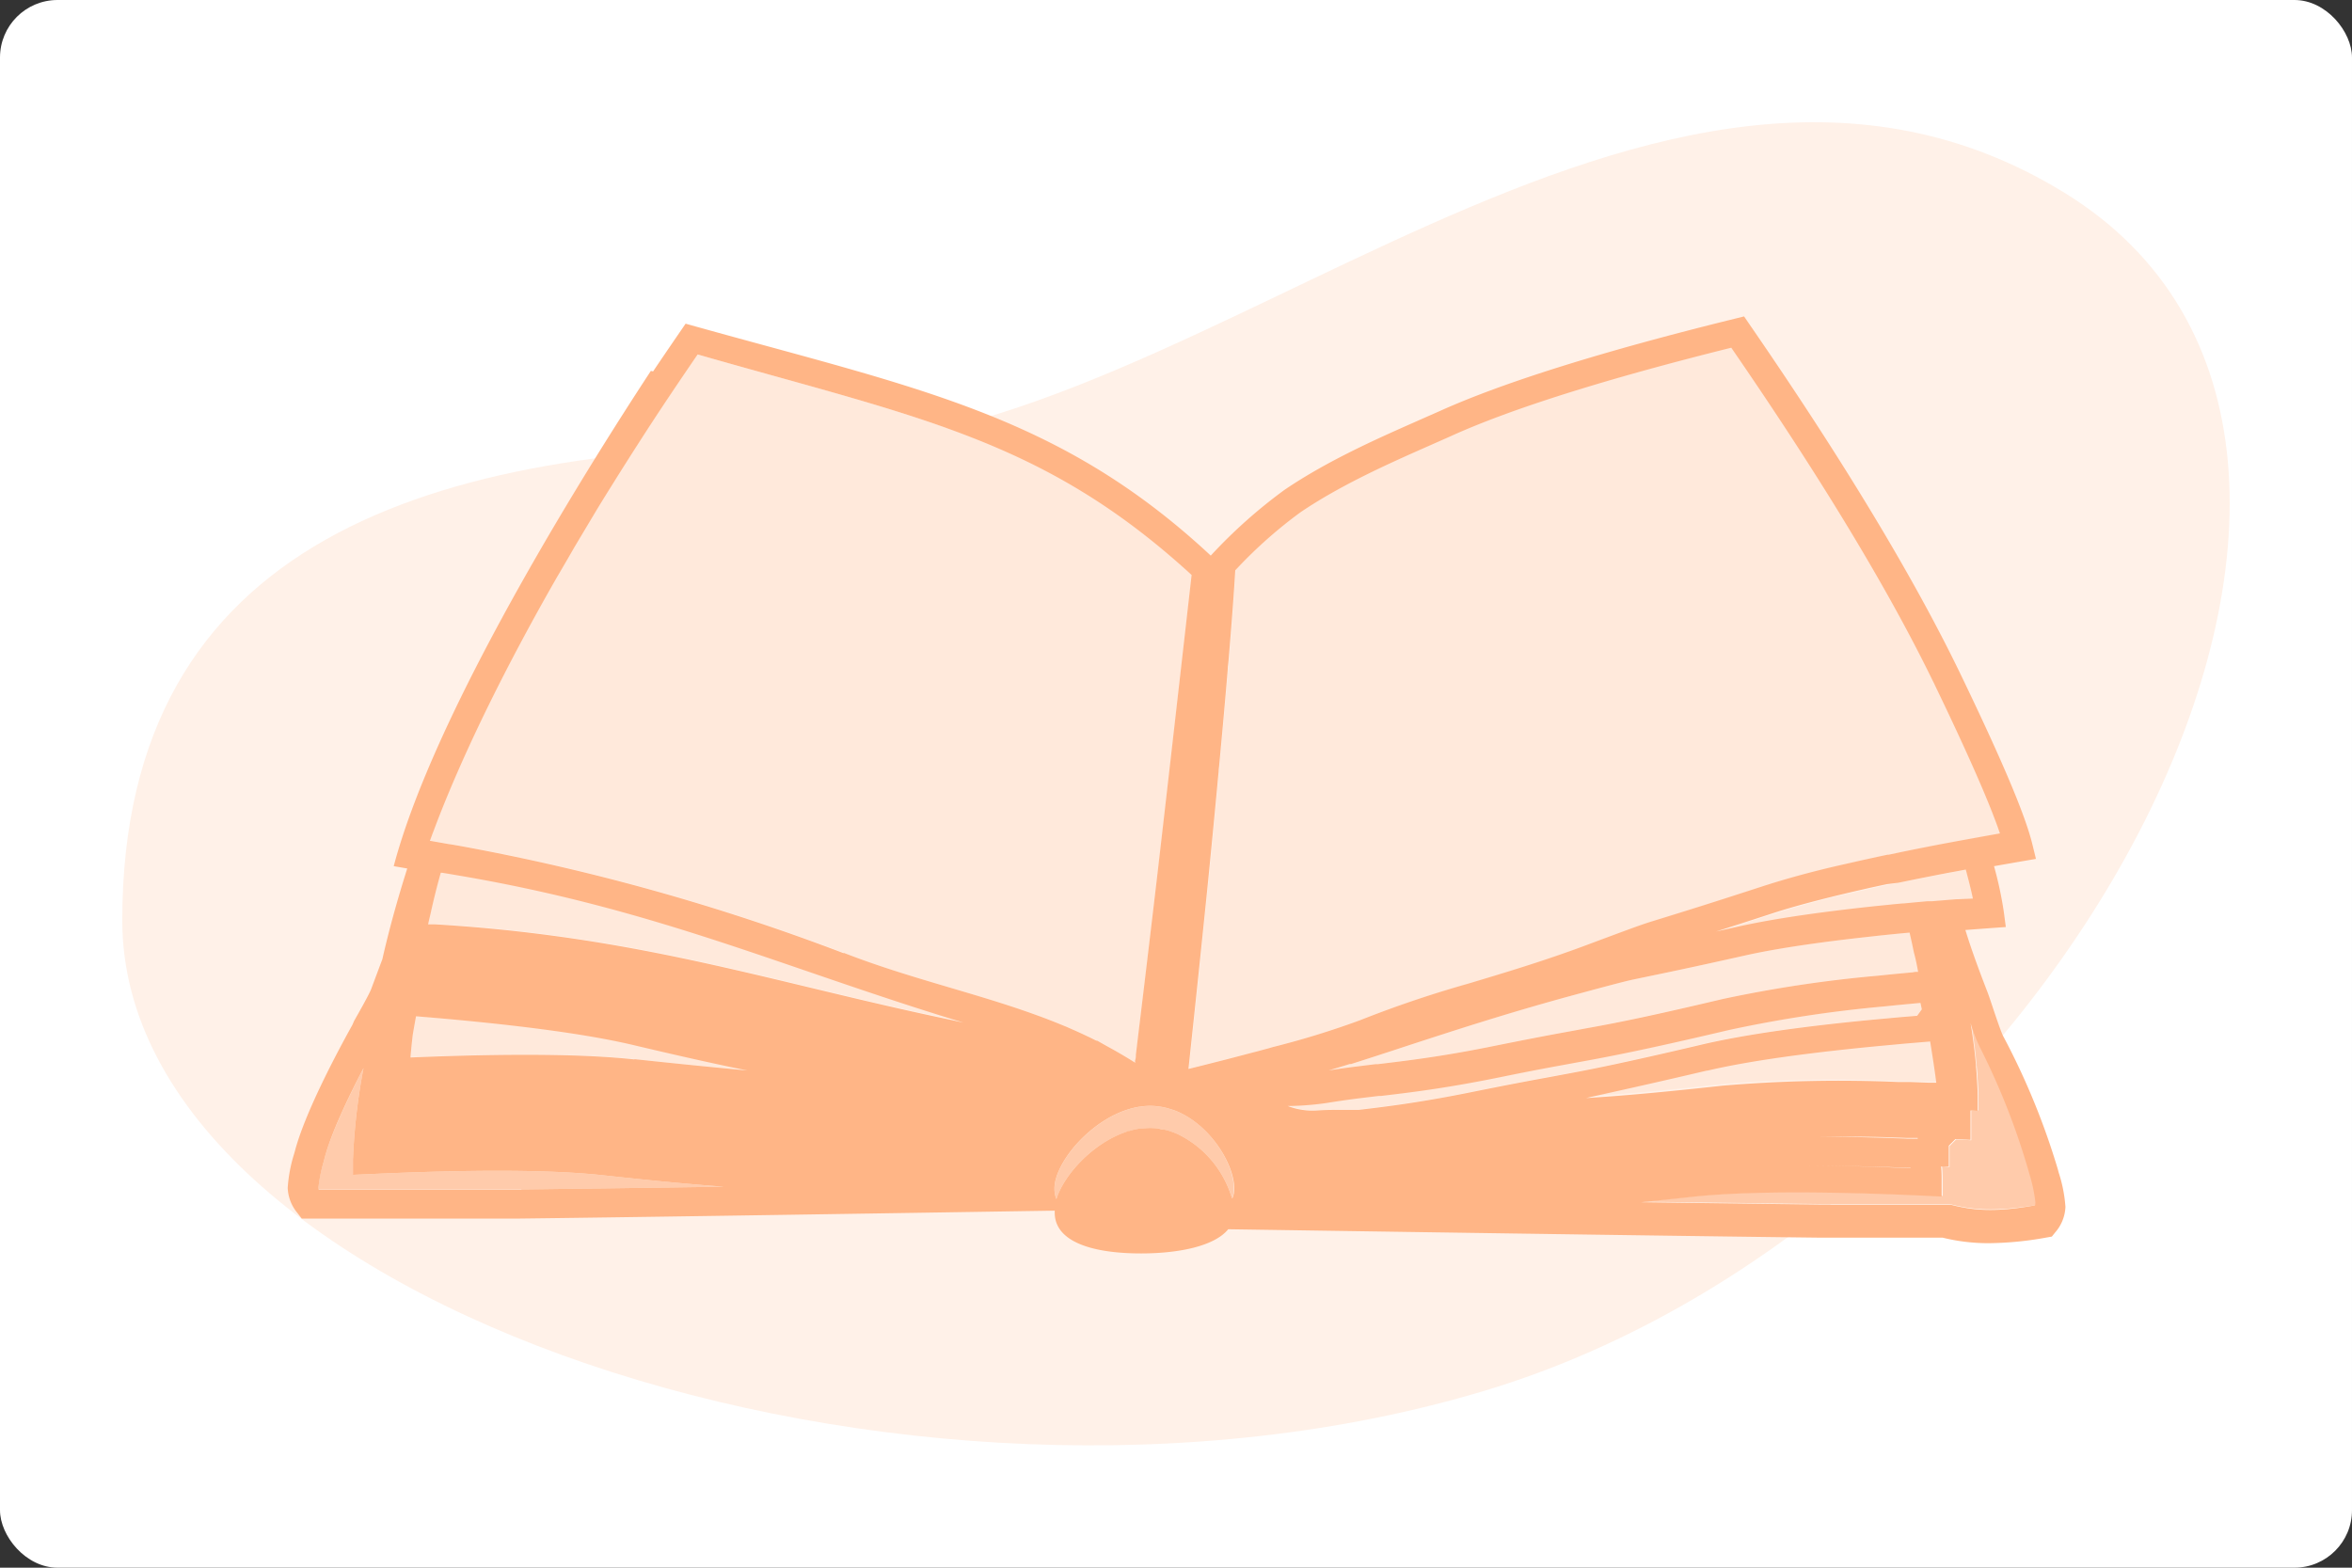 <svg xmlns="http://www.w3.org/2000/svg" xmlns:xlink="http://www.w3.org/1999/xlink" viewBox="0 0 327 218">
  <rect x="0" y="0" width="327" height="218" fill="#333333" stroke="none"/>
  <defs>
    <symbol id="Backdrop" data-name="Backdrop" viewBox="0 0 327 218">
      <rect id="Backdrop-3" data-name="Backdrop" width="327" height="218" rx="8" fill="#fff"/>
    </symbol>
    <symbol id="Book" data-name="Book" viewBox="0 0 247.14 129">
      <g id="Shade_2" data-name="Shade 2">
        <path id="Shade_3" data-name="Shade 3" d="M123.5,109.4c-.27-.11-.56-.19-.84-.28a9.5,9.5,0,0,0-2.73-.42c-6.69,0-13.32,7.32-13.32,11.39a3.87,3.87,0,0,0,.27,1.46c1-3.34,5-7.69,9.65-9.25h0c.16-.06.32-.1.48-.15l.51-.14.45-.1.61-.1.36,0a8.22,8.22,0,0,1,1-.06,8.94,8.94,0,0,1,1,.06c.24,0,.47.07.71.12l.26.05a6.63,6.63,0,0,1,.9.25h0c.31.11.61.22.91.35a14.33,14.33,0,0,1,7.57,8.84,3.39,3.39,0,0,0,.25-1.28C131.61,116.78,128.32,111.33,123.5,109.4Z" fill="#ffcbab"/>
        <path id="Shade_3-2" data-name="Shade 3" d="M11.16,118.1l-2.09.09V116.1a84.5,84.5,0,0,1,1.47-12.61c-2,3.88-4.53,9-5.42,12.43l-.12.46a19.76,19.76,0,0,0-.74,3.56.81.81,0,0,0,0,.26H21c3.56,0,7.59,0,11.5,0,6.42-.08,15.84-.2,28.15-.38-3.51-.25-8.27-.65-16.78-1.57C36.77,117.48,25.77,117.43,11.16,118.1Z" fill="#ffcbab"/>
        <path id="Shade_3-3" data-name="Shade 3" d="M242.32,118.3l-.12-.46a96.44,96.44,0,0,0-6.87-17.28,25,25,0,0,1-1.27-3.32,74.38,74.38,0,0,1,1,10v2.1l-1,0c0,.61,0,1.17,0,1.67v2.41l-2.11-.1-.91.91c0,.4,0,.77,0,1.11v1.76L230,117c.05.73.07,1.38.07,2v2.09L228,121c-14.6-.66-25.61-.61-32.7.15-2.7.3-5,.53-7,.73l25.17.33c3.23,0,6.47,0,9.61,0h8l.22.06c3,.76,6.06,1,11.68.11a1.08,1.08,0,0,0,.14-.47A20.39,20.39,0,0,0,242.32,118.3Z" fill="#ffcbab"/>
        <path id="Shade_2-2" data-name="Shade 2" d="M22.63,76.72l-.36-.06-.81-.13-.19,0c-.55,1.94-1,3.79-1.41,5.59-.12.5-.25,1-.35,1.51l.44,0,.44,0h.11c5.72.34,11,.86,16,1.52,12.73,1.67,23.61,4.22,35.06,6.94,6.56,1.56,13.31,3.18,20.71,4.71l1.66.33C69.05,89.69,51.42,81.54,23.63,76.89Z" fill="#ffe9db"/>
        <path id="Shade_2-3" data-name="Shade 2" d="M108.3,97.8l.68.3c1.16.5,2.31,1,3.45,1.6l.12,0,.17.09q.9.47,1.8,1c1,.55,2,1.13,3,1.75.11.07.23.13.34.21,0-.14,0-.27,0-.4s.05-.48.08-.71c.07-.53.13-1.05.19-1.58q1.38-11.31,2.73-22.63c1-8.42,2.57-22.11,4.83-41.84C105.09,16.88,87.59,13.92,57,5.24c-2.65,3.74-5.41,7.81-8.2,12.09-1.2,1.85-2.41,3.73-3.61,5.64-.9,1.43-1.8,2.88-2.69,4.33s-1.82,3-2.73,4.53q-1.2,2-2.39,4.07c-6.69,11.58-12.74,23.45-16.7,33.76-.32.85-.66,1.7-.95,2.52l.11,0,2,.35.55.1h.08l.95.16.4.07A303.25,303.25,0,0,1,77.32,87.63c9.13,3.52,18.18,5.47,26.75,8.54,1.27.45,2.53.94,3.78,1.45Z" fill="#ffe9db"/>
        <path id="Shade_2-4" data-name="Shade 2" d="M164.07,91.92c5-1.49,10.65-3.16,16.41-5.29,5.35-2,7.12-2.63,8.7-3.15l2.55-.78c2.38-.73,5.83-1.78,13.33-4.2,3.09-1,6.92-2,11.45-3.06l2.18-.49,1.74-.38.65-.14,1.39-.29.15,0,1.91-.4.5-.1.74-.15.65-.13,2.05-.4,1.25-.24,2.44-.45,4-.72,1.92-.34c-1.38-4.07-4.34-10.77-9-20.32-.12-.26-.25-.52-.38-.77C222.41,37.37,213,22,200.76,4.24c-17.47,4.31-30.54,8.39-38.89,12.13-.92.42-1.92.85-3,1.32l-.14.06c-5.44,2.38-12.21,5.35-17.88,9.16a63.43,63.43,0,0,0-8.67,7.58l-.38.39c-.17,2.86-.48,7.09-.95,12.57,0,.38-.06.73-.1,1.12q-.48,5.73-1.19,13.21c0,.25,0,.51-.07.77-.06.67-.13,1.35-.19,2Q128.7,71,128,77.91c-.18,1.78-.37,3.59-.56,5.41q-1,9.78-2.15,20.25l2.15-.53,1.19-.3,1.52-.38.24-.06.62-.16,1.24-.32,2.07-.54.41-.1,1.8-.48.35-.09a119.38,119.38,0,0,0,12.25-3.73A157,157,0,0,1,164.07,91.92Z" fill="#ffe9db"/>
        <path id="Shade_2-5" data-name="Shade 2" d="M17.84,96.32q-.24,1.31-.45,2.52c-.14,1.18-.25,2.24-.32,3.15,13.74-.57,24.2-.48,31.14.27,7.74.83,12.29,1.24,15.7,1.49-3.38-.67-8-1.65-15.69-3.46C41.6,98.75,31.38,97.41,17.84,96.32Z" fill="#ffe9db"/>
        <path id="Shade_2-6" data-name="Shade 2" d="M225.56,84.82l-1.13.1-.71.07-2,.2-2,.22c-2.37.26-4.57.52-6.63.8-4.11.55-7.62,1.14-10.46,1.77-7.57,1.68-11,2.38-13.32,2.85l-2.41.5c-1.52.35-3.42.85-8.67,2.26-8.8,2.36-16.38,4.81-23.08,7-2.54.83-4.94,1.6-7.22,2.32l-.19,0c-.78.24-1.77.54-2.94.88,1.06-.16,2.16-.32,3.41-.48l.74-.09,2.37-.29.31,0c3.09-.37,6.47-.77,11-1.54,1.77-.3,3.71-.67,5.89-1.11,4.27-.87,7-1.37,9.72-1.85l2.57-.47c4.46-.82,9.16-1.78,18.78-4a179.53,179.53,0,0,1,21.58-3.21l1.86-.19,2.15-.2.86-.08c.23,0,.47,0,.7-.06-.16-.86-.33-1.73-.51-2.64S225.78,85.75,225.56,84.82Z" fill="#ffe9db"/>
        <path id="Shade_2-7" data-name="Shade 2" d="M228,80.59l.63,0,1.94-.16,1.51-.12.24,0,2-.15c-.22-1-.53-2.28-.9-3.67l-.09-.32-1.28.24-1.06.19-1.32.25-2,.39-.66.13-.71.14-.59.12-1.86.38-.12,0-1.37.28-.62.13-1.81.39-2.11.48c-4.58,1-8.43,2.07-11.5,3.06-3.25,1-5.75,1.84-7.72,2.46l3.15-.69c2.87-.64,6.38-1.23,10.46-1.79q3-.41,6.34-.78l2.12-.23,1.93-.19.65-.07,1.33-.12h.14l1.81-.17.79-.07Z" fill="#ffe9db"/>
        <path id="Shade_2-8" data-name="Shade 2" d="M225.71,117.23v0q-8.82-.36-15.73-.33Q216.93,116.86,225.71,117.23Z" fill="#ffe9db"/>
        <path id="Shade_2-9" data-name="Shade 2" d="M224,105.28l1.68,0,2.41.09,1.17,0c-.21-1.64-.5-3.53-.85-5.67l-1.33.11-2.29.19-1.72.16c-11.24,1-19.88,2.21-25.71,3.57-8.62,2-13.33,3-16.82,3.67,3.75-.23,8.49-.57,19-1.71A193.84,193.84,0,0,1,224,105.28Z" fill="#ffe9db"/>
        <path id="Shade_2-10" data-name="Shade 2" d="M226.7,113.11l-1.45,0c-4.85-.16-9.25-.24-13.15-.21,4,0,8.37.13,13.17.31l1.44.06A.49.49,0,0,1,226.7,113.11Z" fill="#ffe9db"/>
        <path id="Shade_2-11" data-name="Shade 2" d="M222.33,96.62l1.74-.15,2.45-.21.65-.89c-.06-.28-.12-.57-.19-.87l-1,.09-2.24.21L222,95a180.07,180.07,0,0,0-21.56,3.18c-9.7,2.27-14.45,3.24-19,4.07l-2.54.46c-2.71.49-5.45,1-9.69,1.85-7.85,1.6-12.8,2.18-17.18,2.7l-.31,0-2.35.28-.73.1c-1.54.19-2.86.38-4.15.59a41.4,41.4,0,0,1-5,.42h-.4a1,1,0,0,0,.16.06,9.75,9.75,0,0,0,3.87.57c1.24-.05,2.42-.08,3.57-.09H149c4.19-.5,9-1.08,16.39-2.59,4.28-.88,7-1.37,9.72-1.86l2.13-.38c3.78-.69,8.38-1.58,19.22-4.12C202.4,98.86,211.09,97.65,222.33,96.62Z" fill="#ffe9db"/>
      </g>
      <path id="Shade_1" data-name="Shade 1" d="M246.21,117.84l-.11-.42a98.91,98.91,0,0,0-7.56-18.26c-.3-.51-1.14-3-1.54-4.19-.28-.83-.52-1.53-.65-1.87-1.53-3.89-2.5-6.65-3.1-8.62l3.5-.26,2.12-.15-.28-2.1a50.88,50.88,0,0,0-1.36-6.28l3.7-.64,2.13-.36-.52-2.1c-1-4-4.14-11.36-9.89-23.18-6.47-13.31-16.36-29.56-29.39-48.28L202.48,0l-1.34.33C182.77,4.81,169,9.09,160.24,13l-3,1.31-.13.06c-5.59,2.44-12.54,5.49-18.51,9.5a70.54,70.54,0,0,0-10.21,9l-.06.06C107.07,13.33,87.26,9.88,55.32,1c-1.51,2.18-3.06,4.42-4.52,6.57l-.31-.07c-13,19.66-30.64,49-35.75,68.19l1.88.32q-2.13,6.66-3.46,12.49c-.49,1.28-1,2.65-1.56,4.12C11.33,93.33,9.81,96,9.23,97L9,97.53c-2.41,4.29-6.64,12.26-8,17.39l-.12.42A19.63,19.63,0,0,0,0,120a5.74,5.74,0,0,0,1.35,3.44l.6.77H20.71l5.79,0c1.91,0,3.85,0,5.77,0,12.93-.15,37.93-.52,74.37-1.09a2.66,2.66,0,0,0,0,.28c0,4.06,5.35,5.61,12,5.61,5.25,0,10.22-1,12.12-3.33,40.6.61,68.28,1,82.31,1.16,3.26,0,6.52,0,9.68,0,2.61,0,5.11,0,7.34,0a26.77,26.77,0,0,0,6.44.76,47.4,47.4,0,0,0,8-.78l.74-.13.47-.58a5.65,5.65,0,0,0,1.42-3.5A19.33,19.33,0,0,0,246.21,117.84Zm-13.92-37.6-.24,0-1.51.12-1.94.16-.63,0-.68.06-.79.07-1.81.17h-.14l-1.33.12-.65.07-1.93.19-2.12.23q-3.37.38-6.34.78c-4.08.56-7.59,1.15-10.46,1.79l-3.15.69c2-.62,4.47-1.41,7.72-2.46,3.07-1,6.92-2,11.5-3.06l2.11-.48,1.81-.39.62-.13L223.7,78l.12,0,1.86-.38.59-.12.71-.14.66-.13,2-.39,1.32-.25,1.06-.19,1.28-.24.09.32c.37,1.39.68,2.62.9,3.67Zm-5.62,10c-.23,0-.47,0-.7.06l-.86.08-2.15.2-1.86.19a179.53,179.53,0,0,0-21.58,3.21c-9.62,2.25-14.32,3.21-18.78,4l-2.57.47c-2.68.48-5.45,1-9.72,1.85-2.18.44-4.12.81-5.89,1.11-4.5.77-7.88,1.17-11,1.54l-.31,0-2.37.29-.74.09c-1.25.16-2.35.32-3.41.48,1.17-.34,2.16-.64,2.94-.88l.19,0c2.28-.72,4.68-1.49,7.22-2.32,6.7-2.17,14.28-4.62,23.08-7,5.25-1.41,7.15-1.91,8.67-2.26l2.41-.5c2.29-.47,5.75-1.17,13.32-2.85,2.84-.63,6.35-1.22,10.46-1.77,2.06-.28,4.26-.54,6.63-.8l2-.22,2-.2.71-.07,1.13-.1q.33,1.4.6,2.73C226.34,88.46,226.51,89.33,226.67,90.19Zm-194.18,30c-3.91,0-7.94,0-11.5,0H4.32a.81.81,0,0,1-.05-.26A20.63,20.63,0,0,1,5,116.38l.12-.46c.89-3.44,3.38-8.55,5.42-12.43A84.5,84.5,0,0,0,9.07,116.1v2.09l2.09-.09c14.61-.67,25.61-.62,32.7.15,8.51.92,13.28,1.32,16.79,1.57C48.33,120,38.92,120.12,32.49,120.2Zm15.72-17.94c-6.94-.75-17.4-.84-31.14-.27.07-.91.18-2,.32-3.15q.21-1.22.45-2.52c13.54,1.09,23.76,2.43,30.38,4,7.73,1.81,12.31,2.79,15.69,3.46C60.5,103.5,56,103.09,48.21,102.26Zm44.07-5.43c-7.4-1.53-14.15-3.15-20.71-4.71-11.45-2.72-22.33-5.27-35.06-6.94-5-.66-10.29-1.18-16-1.52h-.11l-.44,0-.44,0c.1-.49.23-1,.35-1.51.4-1.8.86-3.65,1.41-5.59l.19,0,.81.13.36.06,1,.17c27.79,4.65,45.42,12.8,70.31,20.27Zm-15-9.2A303.25,303.25,0,0,0,23.86,72.89l-.4-.07-.95-.16h-.08l-.55-.1-2-.35-.11,0c.29-.82.63-1.67.95-2.52,4-10.31,10-22.18,16.7-33.76q1.19-2,2.39-4.07c.91-1.52,1.81-3,2.73-4.53s1.79-2.9,2.69-4.33c1.2-1.91,2.41-3.79,3.61-5.64C51.63,13.05,54.39,9,57,5.24c30.55,8.68,48.05,11.64,68.67,30.36-2.26,19.73-3.84,33.42-4.83,41.84q-1.34,11.31-2.73,22.63c-.06.53-.12,1.05-.19,1.58,0,.23,0,.47-.08.71s0,.26,0,.4c-.11-.08-.23-.14-.34-.21-1-.62-2-1.2-3-1.75q-.9-.49-1.8-1l-.17-.09-.12,0c-1.14-.57-2.29-1.1-3.45-1.6l-.68-.3-.45-.18c-1.25-.51-2.51-1-3.78-1.45C95.5,93.1,86.45,91.15,77.32,87.63Zm54,33.74a14.33,14.33,0,0,0-7.57-8.84c-.3-.13-.6-.24-.91-.35h0a6.63,6.63,0,0,0-.9-.25l-.26-.05c-.24,0-.47-.09-.71-.12a8.94,8.94,0,0,0-1-.06,8.22,8.22,0,0,0-1,.06l-.36,0-.61.1-.45.1-.51.14c-.16,0-.32.09-.48.15h0c-4.61,1.56-8.62,5.91-9.65,9.25a3.87,3.87,0,0,1-.27-1.46c0-4.07,6.63-11.39,13.32-11.39a9.5,9.5,0,0,1,2.73.42c.28.09.57.17.84.28,4.82,1.93,8.11,7.38,8.11,10.69A3.39,3.39,0,0,1,131.36,121.37Zm5.19-20.67-1.8.48-.41.1-2.07.54-1.24.32-.62.16-.24.06-1.52.38-1.19.3-2.15.53q1.14-10.47,2.15-20.25c.19-1.82.38-3.63.56-5.41q.69-6.87,1.3-13.33c.06-.68.13-1.36.19-2,0-.26.05-.52.07-.77q.71-7.48,1.19-13.21c0-.39.07-.74.1-1.12.47-5.48.78-9.71.95-12.57l.38-.39a63.43,63.43,0,0,1,8.67-7.58c5.67-3.81,12.44-6.78,17.88-9.16l.14-.06c1.06-.47,2.06-.9,3-1.32,8.35-3.74,21.42-7.82,38.89-12.13C213,22,222.41,37.37,228.67,50.09c.13.25.26.51.38.77,4.65,9.55,7.61,16.25,9,20.32l-1.92.34-4,.72-2.44.45-1.25.24-2.05.4-.65.13-.74.15-.5.1-1.91.4-.15,0-1.39.29-.65.14-1.74.38-2.18.49c-4.53,1-8.36,2.07-11.45,3.06-7.5,2.42-10.95,3.47-13.33,4.2l-2.55.78c-1.58.52-3.35,1.17-8.7,3.15-5.76,2.13-11.38,3.8-16.41,5.29a157,157,0,0,0-14.92,5,119.38,119.38,0,0,1-12.25,3.73Zm38.57,4.06c-2.67.48-5.44,1-9.72,1.85-7.41,1.51-12.2,2.1-16.39,2.59h-2.3c-1.15,0-2.33,0-3.57.09a9.58,9.58,0,0,1-3.87-.56l-.16-.06.4,0a41.73,41.73,0,0,0,5-.41c1.29-.21,2.61-.4,4.15-.6l.73-.09,2.35-.28.31,0c4.38-.51,9.33-1.1,17.18-2.7,4.24-.86,7-1.35,9.69-1.84l2.54-.46c4.51-.84,9.26-1.81,19-4.08A178.39,178.39,0,0,1,222,95l1.76-.18,2.24-.21,1-.09c.07.31.13.6.19.88l-.65.89-2.45.2-1.74.16c-11.24,1-19.93,2.24-25.86,3.63-10.84,2.53-15.44,3.42-19.22,4.11Zm22.26-.94c5.83-1.36,14.47-2.56,25.71-3.57l1.72-.16,2.29-.19,1.33-.11c.35,2.14.64,4,.85,5.67l-1.17,0-2.41-.09-1.68,0a193.84,193.84,0,0,0-24.43.5c-10.54,1.14-15.28,1.48-19,1.71C184.05,106.82,188.76,105.83,197.38,103.82Zm27.89,9.35c-4.8-.18-9.21-.29-13.17-.31,3.9,0,8.3,0,13.15.21l1.45,0a.49.49,0,0,0,0,.12Zm.44,4.06q-8.78-.37-15.74-.37,6.9,0,15.73.33Zm17.22,5.13c-5.62,1-8.66.66-11.68-.11l-.21,0h-.38l-2.9,0-4.74,0c-3.13,0-6.37,0-9.6,0l-25.18-.33c2-.2,4.34-.44,7-.73,7.09-.77,18.1-.82,32.7-.15l2.09.1V119c0-.57,0-1.23-.07-1.95l1.07,0v-1.76c0-.34,0-.71,0-1.11l.91-.91,2.11.1V111c0-.5,0-1,0-1.67l1,.05v-2.09a72.74,72.74,0,0,0-1-10,22.6,22.6,0,0,0,1.28,3.31,96.87,96.87,0,0,1,6.85,17.29l.13.46a20.39,20.39,0,0,1,.75,3.6A1.27,1.27,0,0,1,242.93,122.36Z" fill="#ffb586"/>
    </symbol>
  </defs>
  <g id="Introspective_Journal" data-name="Introspective Journal">
    <use width="327" height="218" xlink:href="#Backdrop"/>
    <path id="Blob" d="M206.42,193.39C286.66,169.28,344,61.81,287,26.79S166.57,61.94,113.4,61.94,17,74.88,17,128,126.17,217.51,206.42,193.39Z" fill="#fff1e8" fill-rule="evenodd"/>
    <use width="247.14" height="129" transform="translate(40 44) scale(1 1.01)" xlink:href="#Book"/>
  </g>
</svg>

